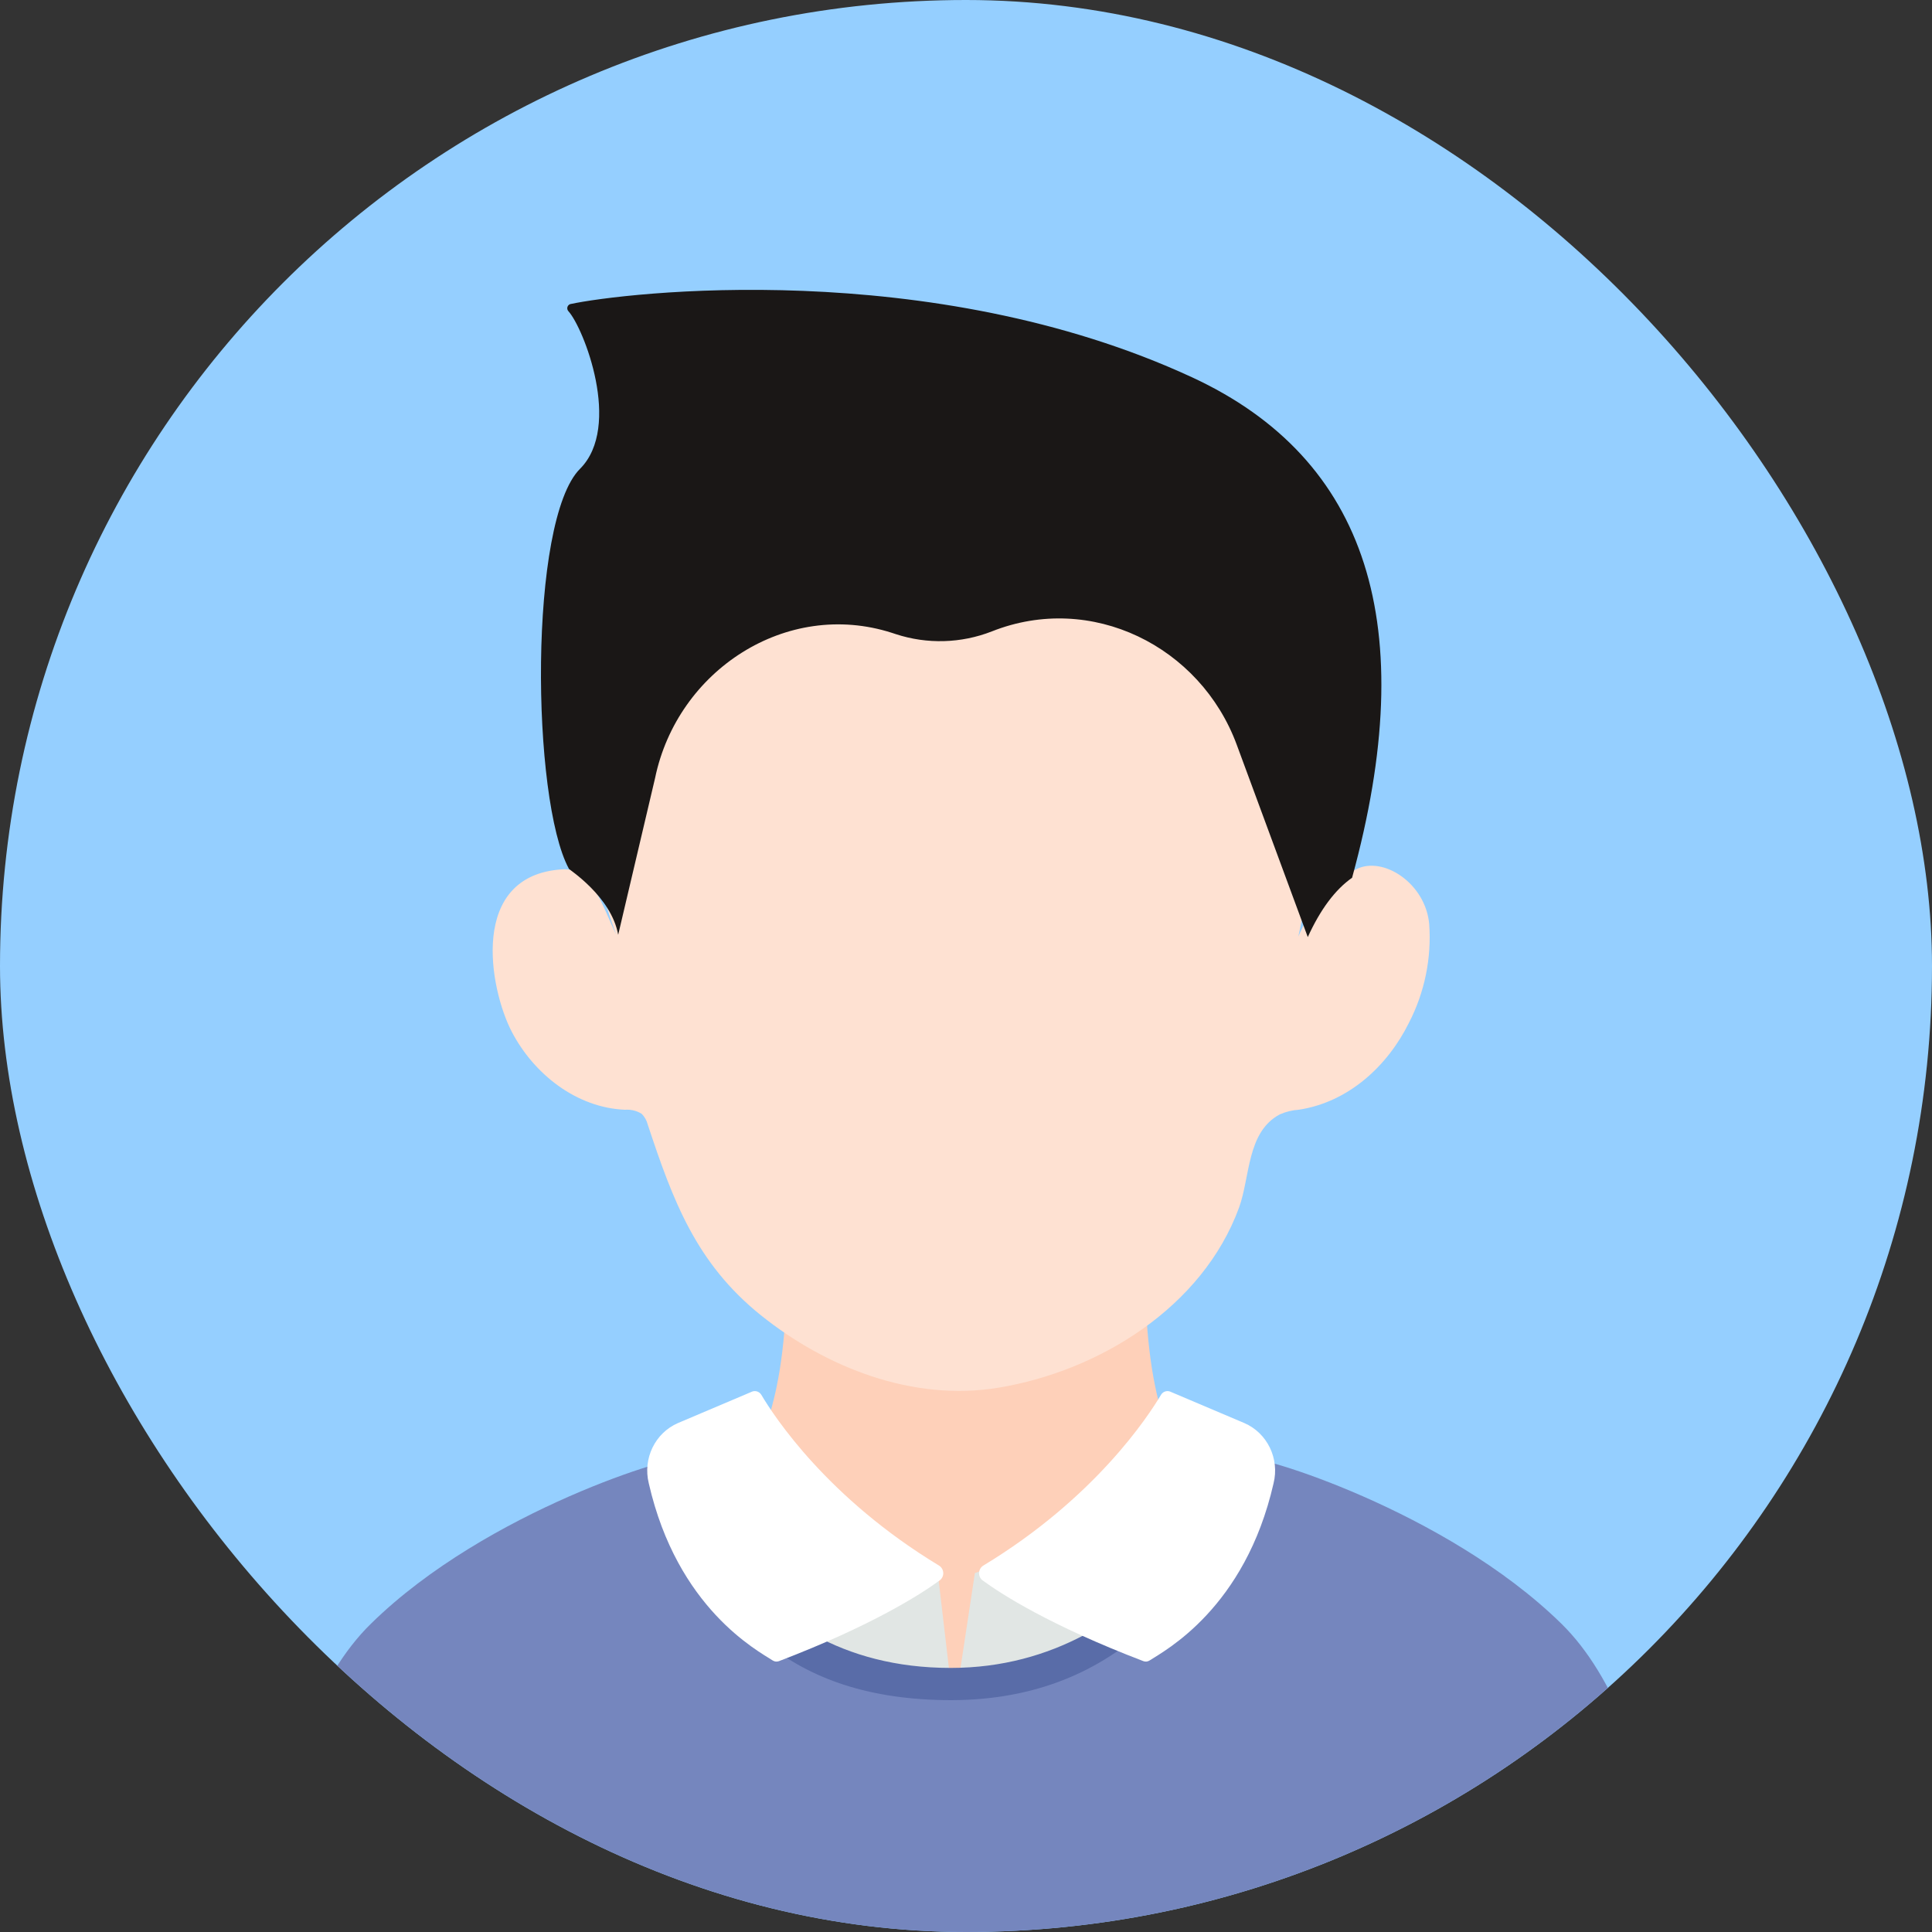 <svg xmlns="http://www.w3.org/2000/svg" xmlns:xlink="http://www.w3.org/1999/xlink" fill="none" version="1.1" width="32" height="32" viewBox="0 0 32 32"><rect x="0" y="0" width="32" height="32" fill="#333333" stroke="none"/><defs><clipPath id="master_svg0_1_17305"><rect x="0" y="0" width="32" height="32" rx="16"/></clipPath></defs><g clip-path="url(#master_svg0_1_17305)"><rect x="0" y="0" width="32" height="32" rx="16" fill="#95CFFF" fill-opacity="1"/><g><path d="M18.964,20.521Q19.143,18.991,19.186,18.881C19.113,18.934,18.91,19.044,18.839,19.1C18.391,19.463,17.207,19.588,15.999,19.556C14.791,19.583,13.607,19.46,13.159,19.1C13.089,19.044,12.885,18.934,12.812,18.881C12.855,18.991,13.035,20.523,13.034,20.521C13.077,23.323,12.572,23.724,12.32,24.646C13.123,26.104,14.289,27.52,15.092,28.977C15.266,29.292,15.642,29.365,15.887,29.593L15.887,29.718L15.974,29.761L16,29.719L16.026,29.761L16.113,29.718L16.113,29.593C16.361,29.365,16.734,29.292,16.909,28.977C17.712,27.52,18.877,26.104,19.68,24.646C19.426,23.727,18.921,23.323,18.964,20.521Z" fill="#FED0B9" fill-opacity="1"/></g><g><path d="M16.515,25.922L16.147,26.055L15.883,27.799L17.708,27.53L18.56,26.19L16.515,25.922ZM15.165,25.922L15.533,26.055L15.798,28.322L13.35,27.399L13.12,26.19L15.165,25.922Z" fill="#E1E6E4" fill-opacity="1"/></g><g><path d="M22.472,14.393C22.022,14.614,21.701,15.053,21.504,15.513C22.07,13.026,21.934,10.005,19.723,8.751C17.402,7.442,13.554,7.484,11.555,9.247C10.238,10.41,9.241,12.978,10.205,15.475C9.987,15.039,9.808,14.368,9.315,14.399C7.755,14.495,8.107,16.381,8.477,17.09C8.847,17.798,9.555,18.348,10.351,18.381C10.447,18.374,10.544,18.396,10.626,18.447C10.677,18.496,10.712,18.559,10.729,18.627C11.143,19.878,11.528,20.923,12.603,21.785C13.678,22.648,15.117,23.219,16.535,22.985C18.211,22.709,19.919,21.648,20.522,20.003C20.708,19.494,20.649,18.748,21.199,18.457C21.3,18.413,21.407,18.387,21.517,18.38C22.335,18.253,22.98,17.66,23.337,16.94C23.597,16.435,23.713,15.869,23.672,15.304C23.611,14.632,22.916,14.178,22.472,14.393Z" fill="#FEE1D2" fill-opacity="1"/></g><g><path d="M25.858,26.89C23.933,25.006,20.751,24.067,20.708,24.17C20.666,24.273,19.236,27.686,15.837,27.686C12.208,27.686,11.341,24.27,11.297,24.17C11.253,24.069,8.069,25.006,6.148,26.89C4.32,28.668,4.112,33.132,4,34.722L28,34.722C27.888,33.132,27.68,28.668,25.858,26.89Z" fill="#7586BE" fill-opacity="1"/></g><g><path d="M20.658,24.066C20.617,24.16,19.174,27.626,15.745,27.626C12.086,27.626,11.21,24.168,11.166,24.066C11.15,24.027,11.546,24.242,10.88,24.491C11.767,26.702,12.981,28.111,15.627,28.159C18.459,28.211,19.958,26.364,20.8,24.06C20.415,23.936,20.671,24.038,20.658,24.066Z" fill="#596CA8" fill-opacity="1"/></g><g><path d="M16.273,26.175C16.595,26.41,17.398,26.925,18.936,27.513C18.97,27.527,19.009,27.523,19.04,27.503C19.292,27.34,20.622,26.639,21.094,24.569C21.196,24.159,20.99,23.734,20.609,23.57L19.376,23.047C19.32,23.029,19.259,23.052,19.229,23.104C19.015,23.464,18.132,24.815,16.285,25.932C16.199,25.987,16.193,26.112,16.273,26.175ZM15.566,26.175C15.244,26.41,14.441,26.925,12.904,27.513C12.869,27.527,12.831,27.523,12.799,27.503C12.548,27.34,11.218,26.639,10.746,24.569C10.644,24.159,10.85,23.734,11.23,23.57L12.463,23.047C12.519,23.029,12.58,23.052,12.611,23.104C12.824,23.464,13.708,24.815,15.555,25.932C15.641,25.987,15.647,26.112,15.566,26.175Z" fill="#FFFFFF" fill-opacity="1"/></g><g><path d="M10.239,15.483Q10.848,12.889,10.85,12.888C11.219,11.102,13.026,9.923,14.77,10.481L14.837,10.503C15.356,10.673,15.919,10.657,16.428,10.458C18.075,9.804,19.883,10.704,20.485,12.337L21.661,15.521Q21.974,14.834,22.395,14.538Q24.112,8.277,19.75,6.252C15.41,4.241,10.339,4.844,9.444,5.037C9.395,5.055,9.38,5.115,9.414,5.154C9.666,5.429,10.308,7.063,9.607,7.765C8.753,8.618,8.8,13.239,9.423,14.39C9.414,14.396,10.125,14.845,10.239,15.483Z" fill="#1A1716" fill-opacity="1"/></g></g></svg>